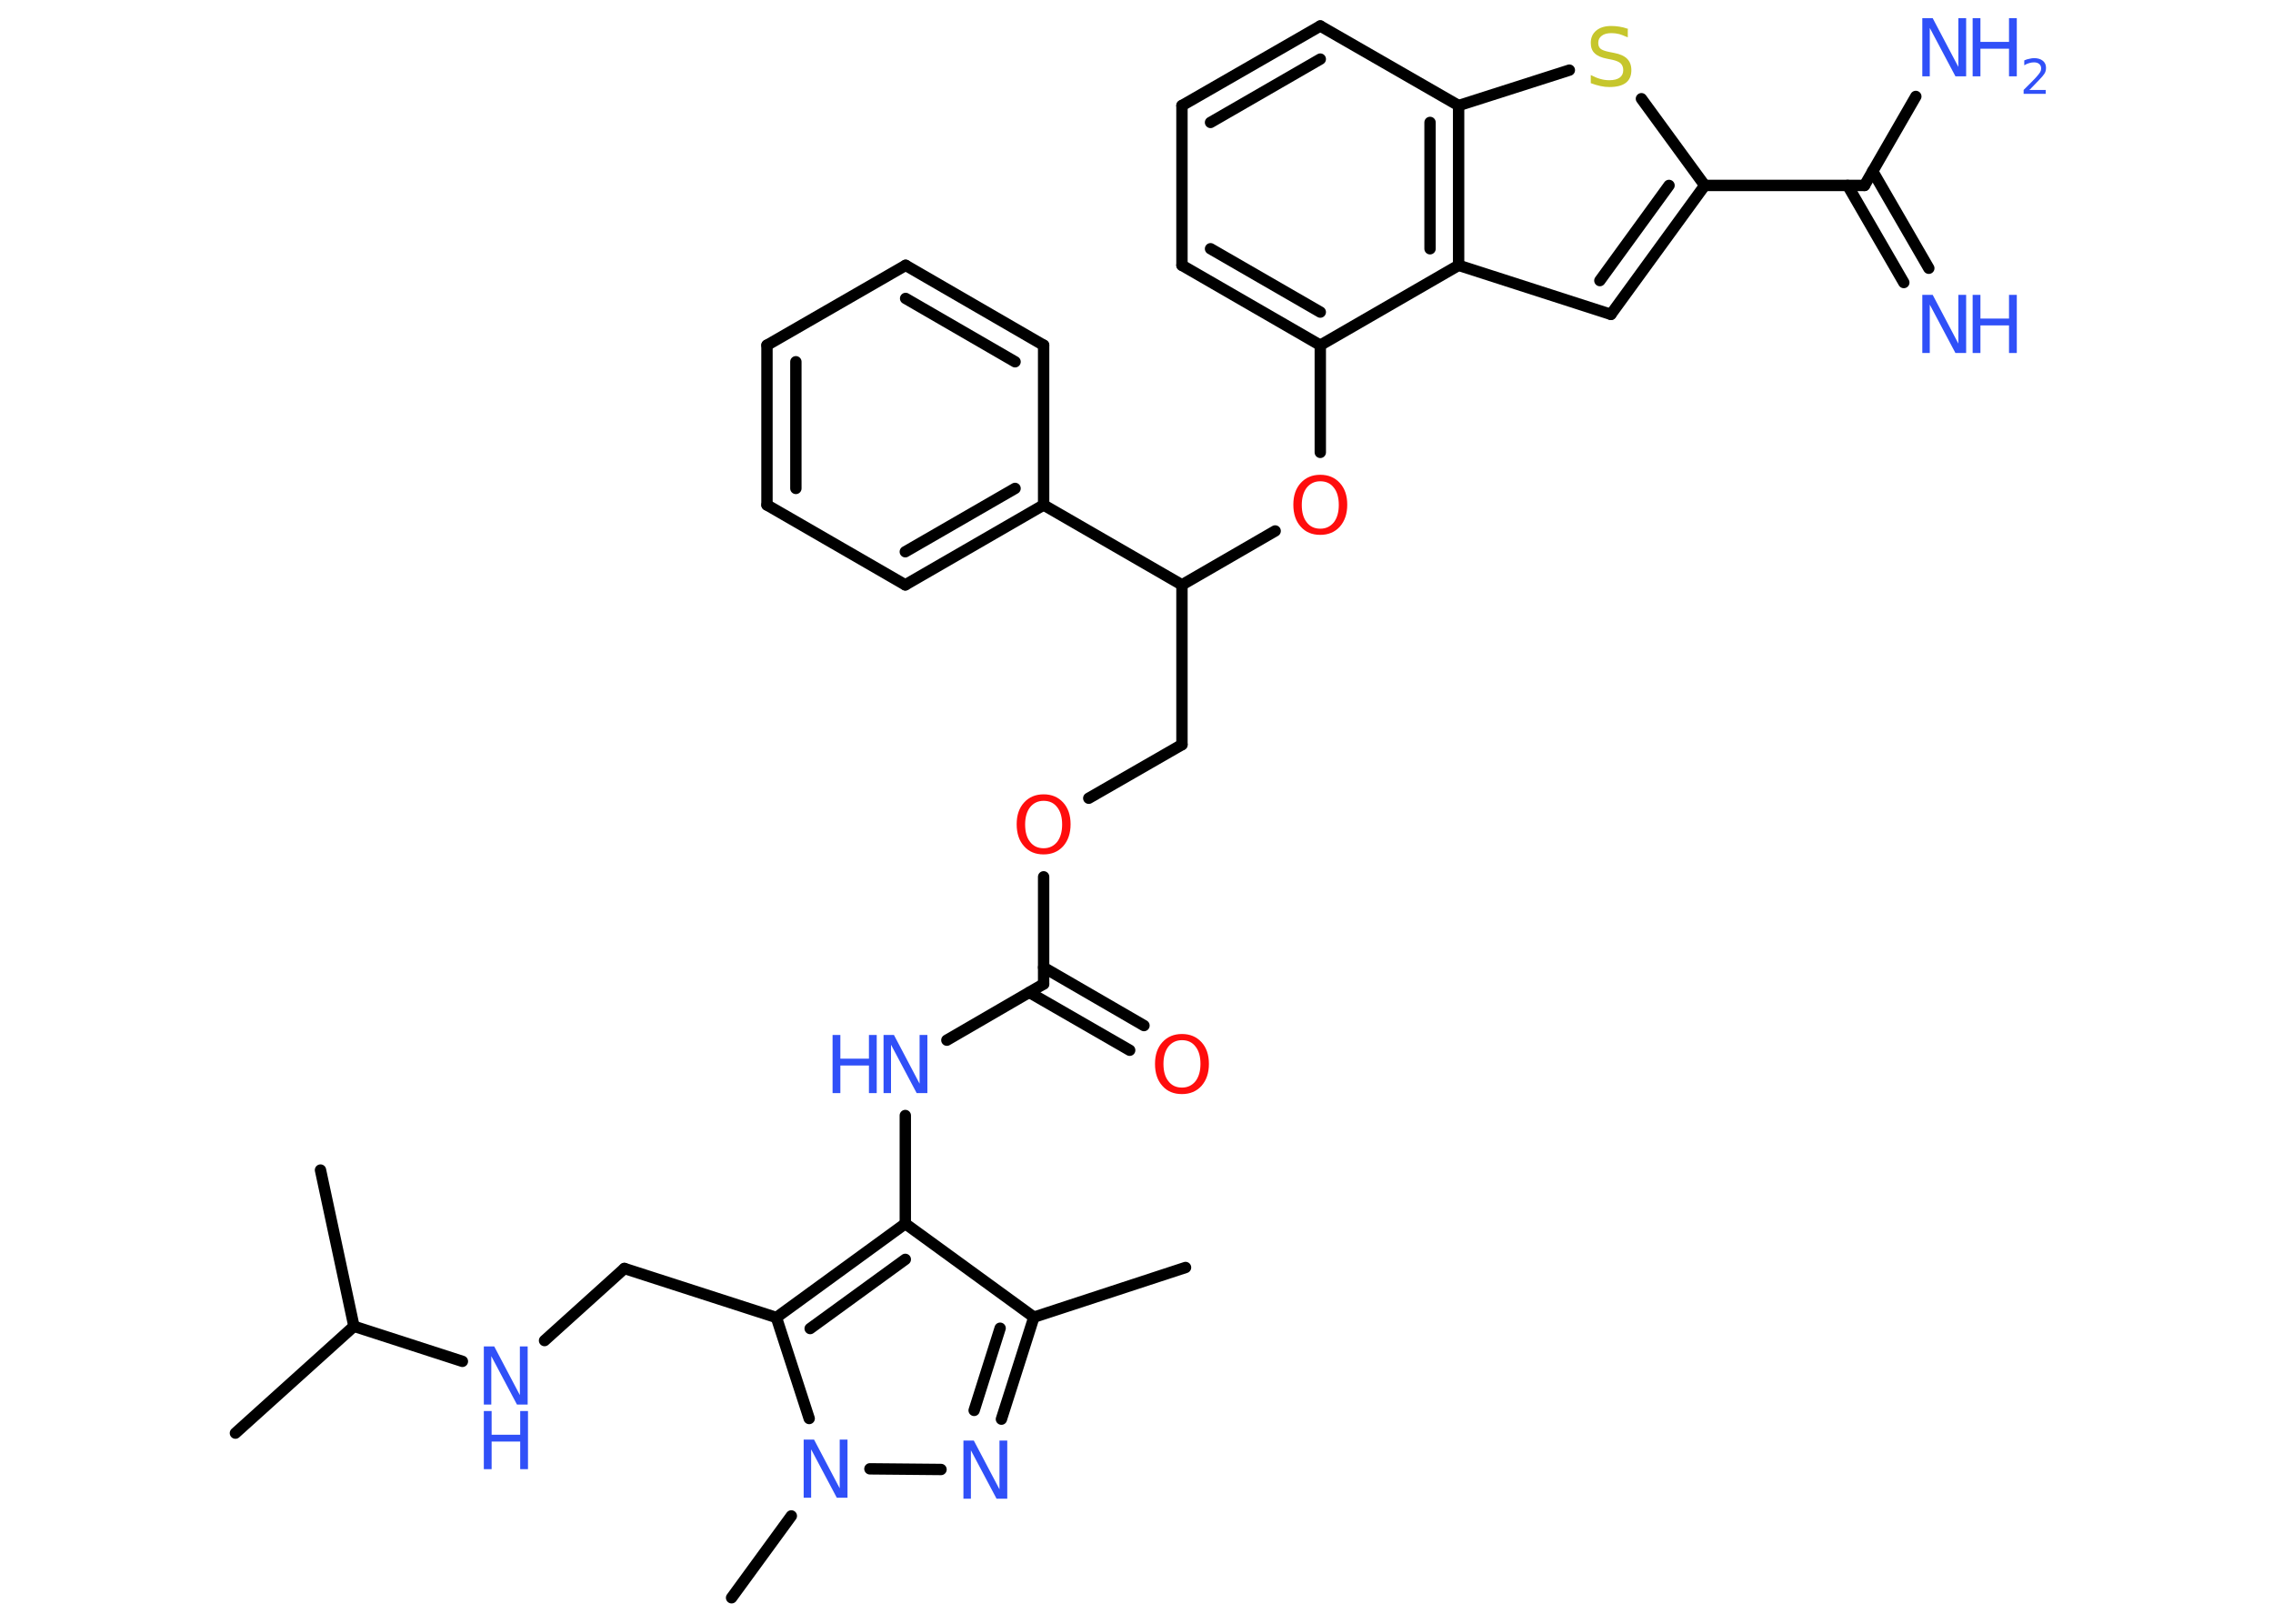 <?xml version='1.0' encoding='UTF-8'?>
<!DOCTYPE svg PUBLIC "-//W3C//DTD SVG 1.1//EN" "http://www.w3.org/Graphics/SVG/1.1/DTD/svg11.dtd">
<svg version='1.2' xmlns='http://www.w3.org/2000/svg' xmlns:xlink='http://www.w3.org/1999/xlink' width='70.0mm' height='50.0mm' viewBox='0 0 70.0 50.0'>
  <desc>Generated by the Chemistry Development Kit (http://github.com/cdk)</desc>
  <g stroke-linecap='round' stroke-linejoin='round' stroke='#000000' stroke-width='.35' fill='#3050F8'>
    <rect x='.0' y='.0' width='70.0' height='50.0' fill='#FFFFFF' stroke='none'/>
    <g id='mol1' class='mol'>
      <line id='mol1bnd1' class='bond' x1='36.51' y1='39.03' x2='31.84' y2='40.56'/>
      <g id='mol1bnd2' class='bond'>
        <line x1='30.84' y1='43.7' x2='31.84' y2='40.56'/>
        <line x1='30.0' y1='43.43' x2='30.8' y2='40.9'/>
      </g>
      <line id='mol1bnd3' class='bond' x1='28.98' y1='45.25' x2='26.79' y2='45.23'/>
      <line id='mol1bnd4' class='bond' x1='24.37' y1='46.68' x2='22.53' y2='49.2'/>
      <line id='mol1bnd5' class='bond' x1='24.92' y1='43.68' x2='23.91' y2='40.57'/>
      <line id='mol1bnd6' class='bond' x1='23.91' y1='40.57' x2='19.23' y2='39.06'/>
      <line id='mol1bnd7' class='bond' x1='19.23' y1='39.06' x2='16.77' y2='41.28'/>
      <line id='mol1bnd8' class='bond' x1='14.24' y1='41.92' x2='10.9' y2='40.84'/>
      <line id='mol1bnd9' class='bond' x1='10.9' y1='40.84' x2='7.25' y2='44.13'/>
      <line id='mol1bnd10' class='bond' x1='10.9' y1='40.84' x2='9.87' y2='36.03'/>
      <g id='mol1bnd11' class='bond'>
        <line x1='27.88' y1='37.68' x2='23.91' y2='40.57'/>
        <line x1='27.88' y1='38.78' x2='24.95' y2='40.91'/>
      </g>
      <line id='mol1bnd12' class='bond' x1='31.84' y1='40.56' x2='27.88' y2='37.68'/>
      <line id='mol1bnd13' class='bond' x1='27.88' y1='37.68' x2='27.88' y2='34.35'/>
      <line id='mol1bnd14' class='bond' x1='29.16' y1='32.03' x2='32.14' y2='30.3'/>
      <g id='mol1bnd15' class='bond'>
        <line x1='32.14' y1='29.79' x2='35.23' y2='31.58'/>
        <line x1='31.7' y1='30.56' x2='34.79' y2='32.34'/>
      </g>
      <line id='mol1bnd16' class='bond' x1='32.14' y1='30.3' x2='32.14' y2='27.0'/>
      <line id='mol1bnd17' class='bond' x1='33.53' y1='24.58' x2='36.4' y2='22.93'/>
      <line id='mol1bnd18' class='bond' x1='36.4' y1='22.93' x2='36.4' y2='18.01'/>
      <line id='mol1bnd19' class='bond' x1='36.4' y1='18.01' x2='39.27' y2='16.35'/>
      <line id='mol1bnd20' class='bond' x1='40.66' y1='13.93' x2='40.66' y2='10.63'/>
      <g id='mol1bnd21' class='bond'>
        <line x1='36.4' y1='8.17' x2='40.66' y2='10.63'/>
        <line x1='37.28' y1='7.66' x2='40.66' y2='9.61'/>
      </g>
      <line id='mol1bnd22' class='bond' x1='36.4' y1='8.17' x2='36.4' y2='3.25'/>
      <g id='mol1bnd23' class='bond'>
        <line x1='40.66' y1='.8' x2='36.4' y2='3.25'/>
        <line x1='40.66' y1='1.82' x2='37.28' y2='3.77'/>
      </g>
      <line id='mol1bnd24' class='bond' x1='40.66' y1='.8' x2='44.92' y2='3.25'/>
      <line id='mol1bnd25' class='bond' x1='44.92' y1='3.25' x2='48.33' y2='2.16'/>
      <line id='mol1bnd26' class='bond' x1='50.55' y1='3.04' x2='52.5' y2='5.71'/>
      <line id='mol1bnd27' class='bond' x1='52.5' y1='5.71' x2='57.42' y2='5.71'/>
      <g id='mol1bnd28' class='bond'>
        <line x1='57.67' y1='5.27' x2='59.4' y2='8.26'/>
        <line x1='56.9' y1='5.71' x2='58.63' y2='8.7'/>
      </g>
      <line id='mol1bnd29' class='bond' x1='57.42' y1='5.71' x2='59.0' y2='2.97'/>
      <g id='mol1bnd30' class='bond'>
        <line x1='49.61' y1='9.68' x2='52.5' y2='5.71'/>
        <line x1='49.27' y1='8.64' x2='51.4' y2='5.71'/>
      </g>
      <line id='mol1bnd31' class='bond' x1='49.61' y1='9.68' x2='44.92' y2='8.17'/>
      <line id='mol1bnd32' class='bond' x1='40.66' y1='10.63' x2='44.92' y2='8.17'/>
      <g id='mol1bnd33' class='bond'>
        <line x1='44.92' y1='8.17' x2='44.92' y2='3.25'/>
        <line x1='44.04' y1='7.66' x2='44.04' y2='3.77'/>
      </g>
      <line id='mol1bnd34' class='bond' x1='36.4' y1='18.01' x2='32.14' y2='15.55'/>
      <g id='mol1bnd35' class='bond'>
        <line x1='27.88' y1='18.01' x2='32.14' y2='15.55'/>
        <line x1='27.88' y1='16.99' x2='31.26' y2='15.04'/>
      </g>
      <line id='mol1bnd36' class='bond' x1='27.88' y1='18.01' x2='23.62' y2='15.55'/>
      <g id='mol1bnd37' class='bond'>
        <line x1='23.62' y1='10.63' x2='23.62' y2='15.55'/>
        <line x1='24.51' y1='11.14' x2='24.51' y2='15.04'/>
      </g>
      <line id='mol1bnd38' class='bond' x1='23.62' y1='10.63' x2='27.89' y2='8.17'/>
      <g id='mol1bnd39' class='bond'>
        <line x1='32.14' y1='10.63' x2='27.89' y2='8.17'/>
        <line x1='31.26' y1='11.14' x2='27.89' y2='9.19'/>
      </g>
      <line id='mol1bnd40' class='bond' x1='32.14' y1='15.55' x2='32.14' y2='10.63'/>
      <path id='mol1atm3' class='atom' d='M29.67 44.36h.32l.79 1.5v-1.5h.24v1.79h-.33l-.79 -1.49v1.49h-.23v-1.79z' stroke='none'/>
      <path id='mol1atm4' class='atom' d='M24.75 44.33h.32l.79 1.5v-1.5h.24v1.79h-.33l-.79 -1.49v1.49h-.23v-1.79z' stroke='none'/>
      <g id='mol1atm8' class='atom'>
        <path d='M14.9 41.46h.32l.79 1.5v-1.5h.24v1.79h-.33l-.79 -1.49v1.49h-.23v-1.79z' stroke='none'/>
        <path d='M14.9 43.45h.24v.73h.88v-.73h.24v1.79h-.24v-.85h-.88v.85h-.24v-1.79z' stroke='none'/>
      </g>
      <g id='mol1atm13' class='atom'>
        <path d='M27.21 31.87h.32l.79 1.5v-1.5h.24v1.79h-.33l-.79 -1.49v1.49h-.23v-1.79z' stroke='none'/>
        <path d='M25.64 31.87h.24v.73h.88v-.73h.24v1.79h-.24v-.85h-.88v.85h-.24v-1.79z' stroke='none'/>
      </g>
      <path id='mol1atm15' class='atom' d='M36.4 32.03q-.26 .0 -.42 .2q-.15 .2 -.15 .53q.0 .34 .15 .53q.15 .2 .42 .2q.26 .0 .42 -.2q.15 -.2 .15 -.53q.0 -.34 -.15 -.53q-.15 -.2 -.42 -.2zM36.4 31.84q.37 .0 .6 .25q.23 .25 .23 .67q.0 .42 -.23 .68q-.23 .25 -.6 .25q-.38 .0 -.6 -.25q-.23 -.25 -.23 -.68q.0 -.42 .23 -.67q.23 -.25 .6 -.25z' stroke='none' fill='#FF0D0D'/>
      <path id='mol1atm16' class='atom' d='M32.14 24.66q-.26 .0 -.42 .2q-.15 .2 -.15 .53q.0 .34 .15 .53q.15 .2 .42 .2q.26 .0 .42 -.2q.15 -.2 .15 -.53q.0 -.34 -.15 -.53q-.15 -.2 -.42 -.2zM32.14 24.46q.37 .0 .6 .25q.23 .25 .23 .67q.0 .42 -.23 .68q-.23 .25 -.6 .25q-.38 .0 -.6 -.25q-.23 -.25 -.23 -.68q.0 -.42 .23 -.67q.23 -.25 .6 -.25z' stroke='none' fill='#FF0D0D'/>
      <path id='mol1atm19' class='atom' d='M40.66 14.82q-.26 .0 -.42 .2q-.15 .2 -.15 .53q.0 .34 .15 .53q.15 .2 .42 .2q.26 .0 .42 -.2q.15 -.2 .15 -.53q.0 -.34 -.15 -.53q-.15 -.2 -.42 -.2zM40.66 14.62q.37 .0 .6 .25q.23 .25 .23 .67q.0 .42 -.23 .68q-.23 .25 -.6 .25q-.38 .0 -.6 -.25q-.23 -.25 -.23 -.68q.0 -.42 .23 -.67q.23 -.25 .6 -.25z' stroke='none' fill='#FF0D0D'/>
      <path id='mol1atm25' class='atom' d='M50.13 .91v.24q-.14 -.06 -.26 -.1q-.12 -.03 -.24 -.03q-.2 .0 -.3 .08q-.11 .08 -.11 .22q.0 .12 .07 .18q.07 .06 .27 .1l.15 .03q.27 .05 .4 .18q.13 .13 .13 .35q.0 .26 -.17 .39q-.17 .13 -.51 .13q-.13 .0 -.27 -.03q-.14 -.03 -.3 -.09v-.25q.15 .08 .29 .12q.14 .04 .28 .04q.21 .0 .32 -.08q.11 -.08 .11 -.23q.0 -.13 -.08 -.21q-.08 -.07 -.26 -.11l-.15 -.03q-.27 -.05 -.39 -.17q-.12 -.11 -.12 -.32q.0 -.24 .17 -.38q.17 -.14 .46 -.14q.12 .0 .25 .02q.13 .02 .27 .07z' stroke='none' fill='#C6C62C'/>
      <g id='mol1atm28' class='atom'>
        <path d='M59.2 9.08h.32l.79 1.5v-1.5h.24v1.79h-.33l-.79 -1.49v1.49h-.23v-1.79z' stroke='none'/>
        <path d='M60.75 9.08h.24v.73h.88v-.73h.24v1.79h-.24v-.85h-.88v.85h-.24v-1.79z' stroke='none'/>
      </g>
      <g id='mol1atm29' class='atom'>
        <path d='M59.2 .56h.32l.79 1.5v-1.5h.24v1.79h-.33l-.79 -1.49v1.49h-.23v-1.79z' stroke='none'/>
        <path d='M60.75 .56h.24v.73h.88v-.73h.24v1.79h-.24v-.85h-.88v.85h-.24v-1.79z' stroke='none'/>
        <path d='M62.49 2.77h.51v.12h-.68v-.12q.08 -.08 .23 -.23q.14 -.14 .18 -.19q.07 -.08 .1 -.13q.03 -.05 .03 -.11q.0 -.09 -.06 -.14q-.06 -.05 -.16 -.05q-.07 .0 -.14 .02q-.08 .02 -.16 .07v-.15q.09 -.04 .16 -.05q.08 -.02 .14 -.02q.17 .0 .27 .08q.1 .08 .1 .22q.0 .07 -.02 .12q-.02 .06 -.09 .14q-.02 .02 -.11 .12q-.1 .1 -.27 .28z' stroke='none'/>
      </g>
    </g>
  </g>
</svg>
